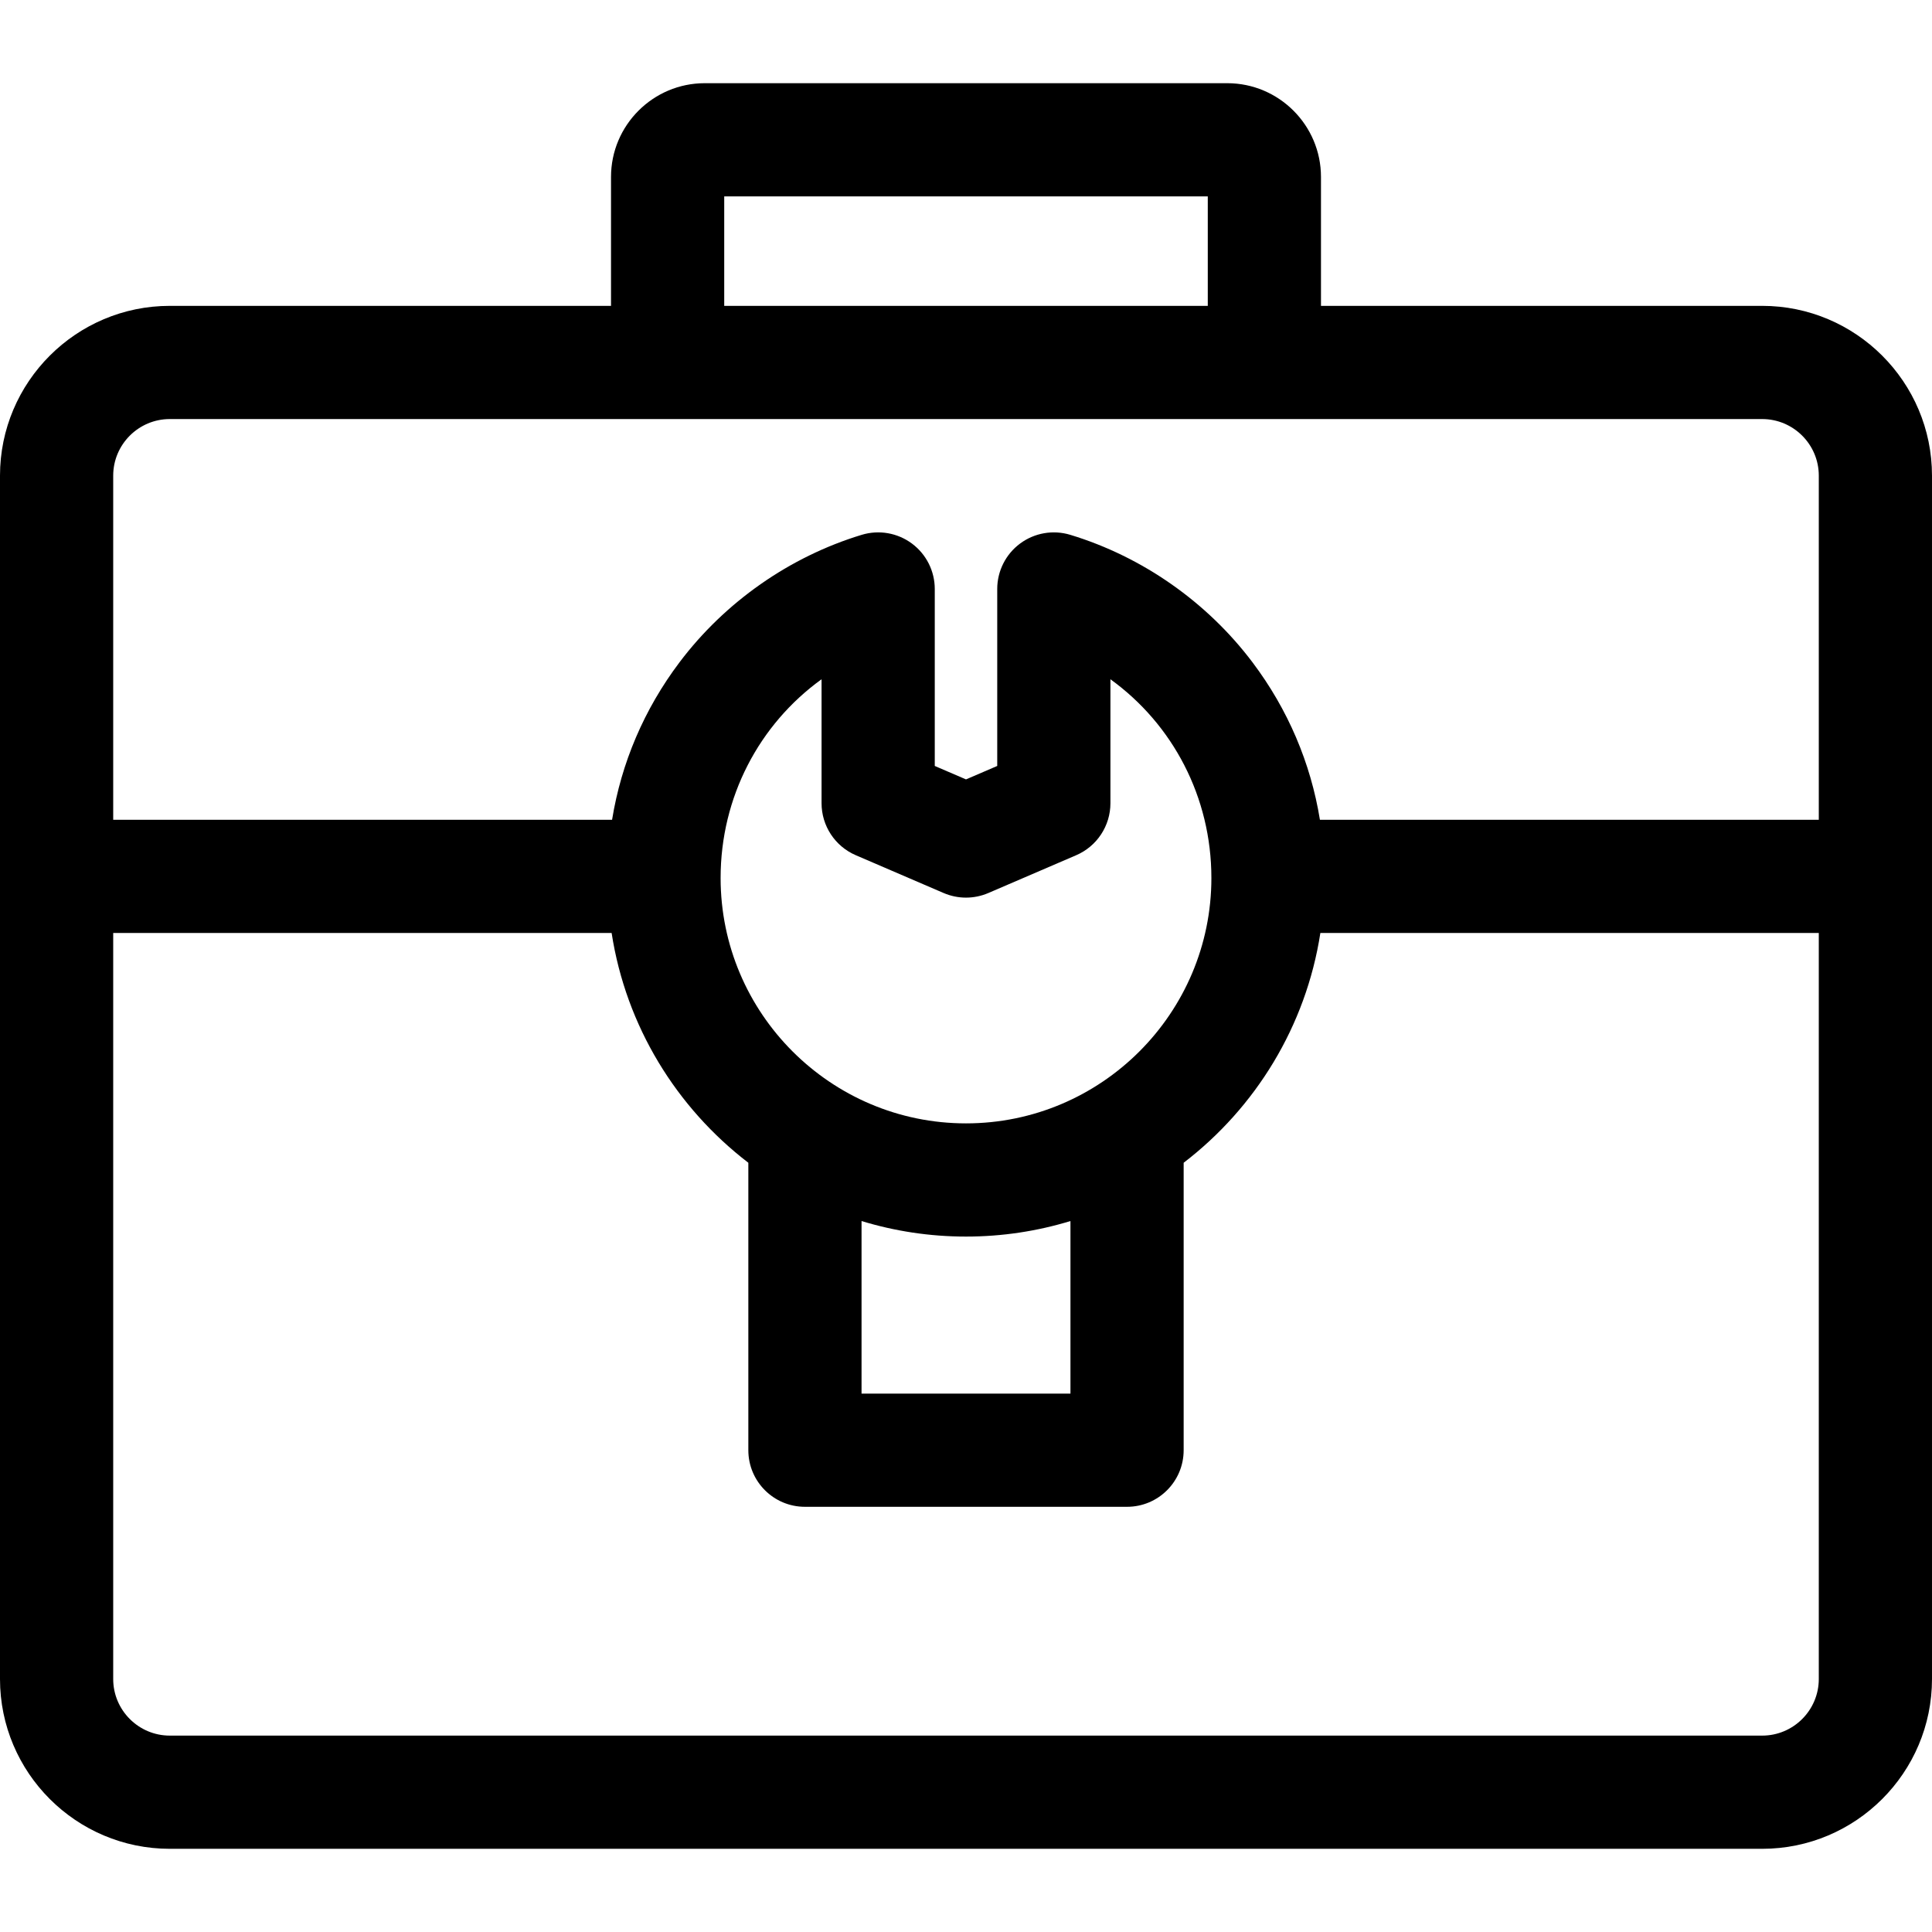 <svg id="Capa_1" enable-background="new 0 0 512 512" height="512" viewBox="0 0 512 512" width="512" xmlns="http://www.w3.org/2000/svg"><path d="m467 81.055h-116.926v-34.165c0-13.699-11.145-24.843-24.843-24.843h-138.461c-13.699 0-24.843 11.145-24.843 24.843v34.166h-116.927c-24.813 0-45 20.187-45 45v318.898c0 24.813 20.187 45 45 45h422c24.813 0 45-20.187 45-45v-318.899c0-24.813-20.187-45-45-45zm-146.926-29.009v29.009h-128.148v-29.009zm146.926 59.009c8.271 0 15 6.729 15 15v91.194h-132.207c-2.447-15.082-8.493-29.279-17.841-41.691-12.061-16.014-29.22-28.026-48.318-33.823-4.546-1.379-9.477-.524-13.292 2.305s-6.065 7.299-6.065 12.049v46.9l-8.277 3.561-8.277-3.562v-46.9c0-4.75-2.25-9.22-6.065-12.049-3.816-2.83-8.747-3.684-13.292-2.305-19.098 5.797-36.258 17.81-48.318 33.823-9.348 12.413-15.394 26.609-17.841 41.691h-132.207v-91.194c0-8.271 6.729-15 15-15h422zm-145.97 121.62c0 35.857-29.172 65.03-65.03 65.03s-65.03-29.172-65.03-65.03c0-21.417 10.209-40.716 26.752-52.666v32.854c0 5.993 3.566 11.41 9.071 13.778l23.277 10.016c3.784 1.629 8.073 1.629 11.857 0l23.277-10.016c5.505-2.368 9.071-7.786 9.071-13.778v-32.853c16.545 11.949 26.755 31.248 26.755 52.665zm-92.712 90.913c8.763 2.673 18.057 4.117 27.682 4.117s18.919-1.443 27.682-4.117v45.729h-55.364zm-198.318 121.366v-197.704h132.087c3.82 24.716 17.202 46.312 36.23 60.892v76.176c0 8.284 6.716 15 15 15h85.364c8.284 0 15-6.716 15-15v-76.176c19.029-14.579 32.41-36.176 36.23-60.892h132.089v197.704c0 8.271-6.729 15-15 15h-422c-8.271 0-15-6.729-15-15z"/></svg>